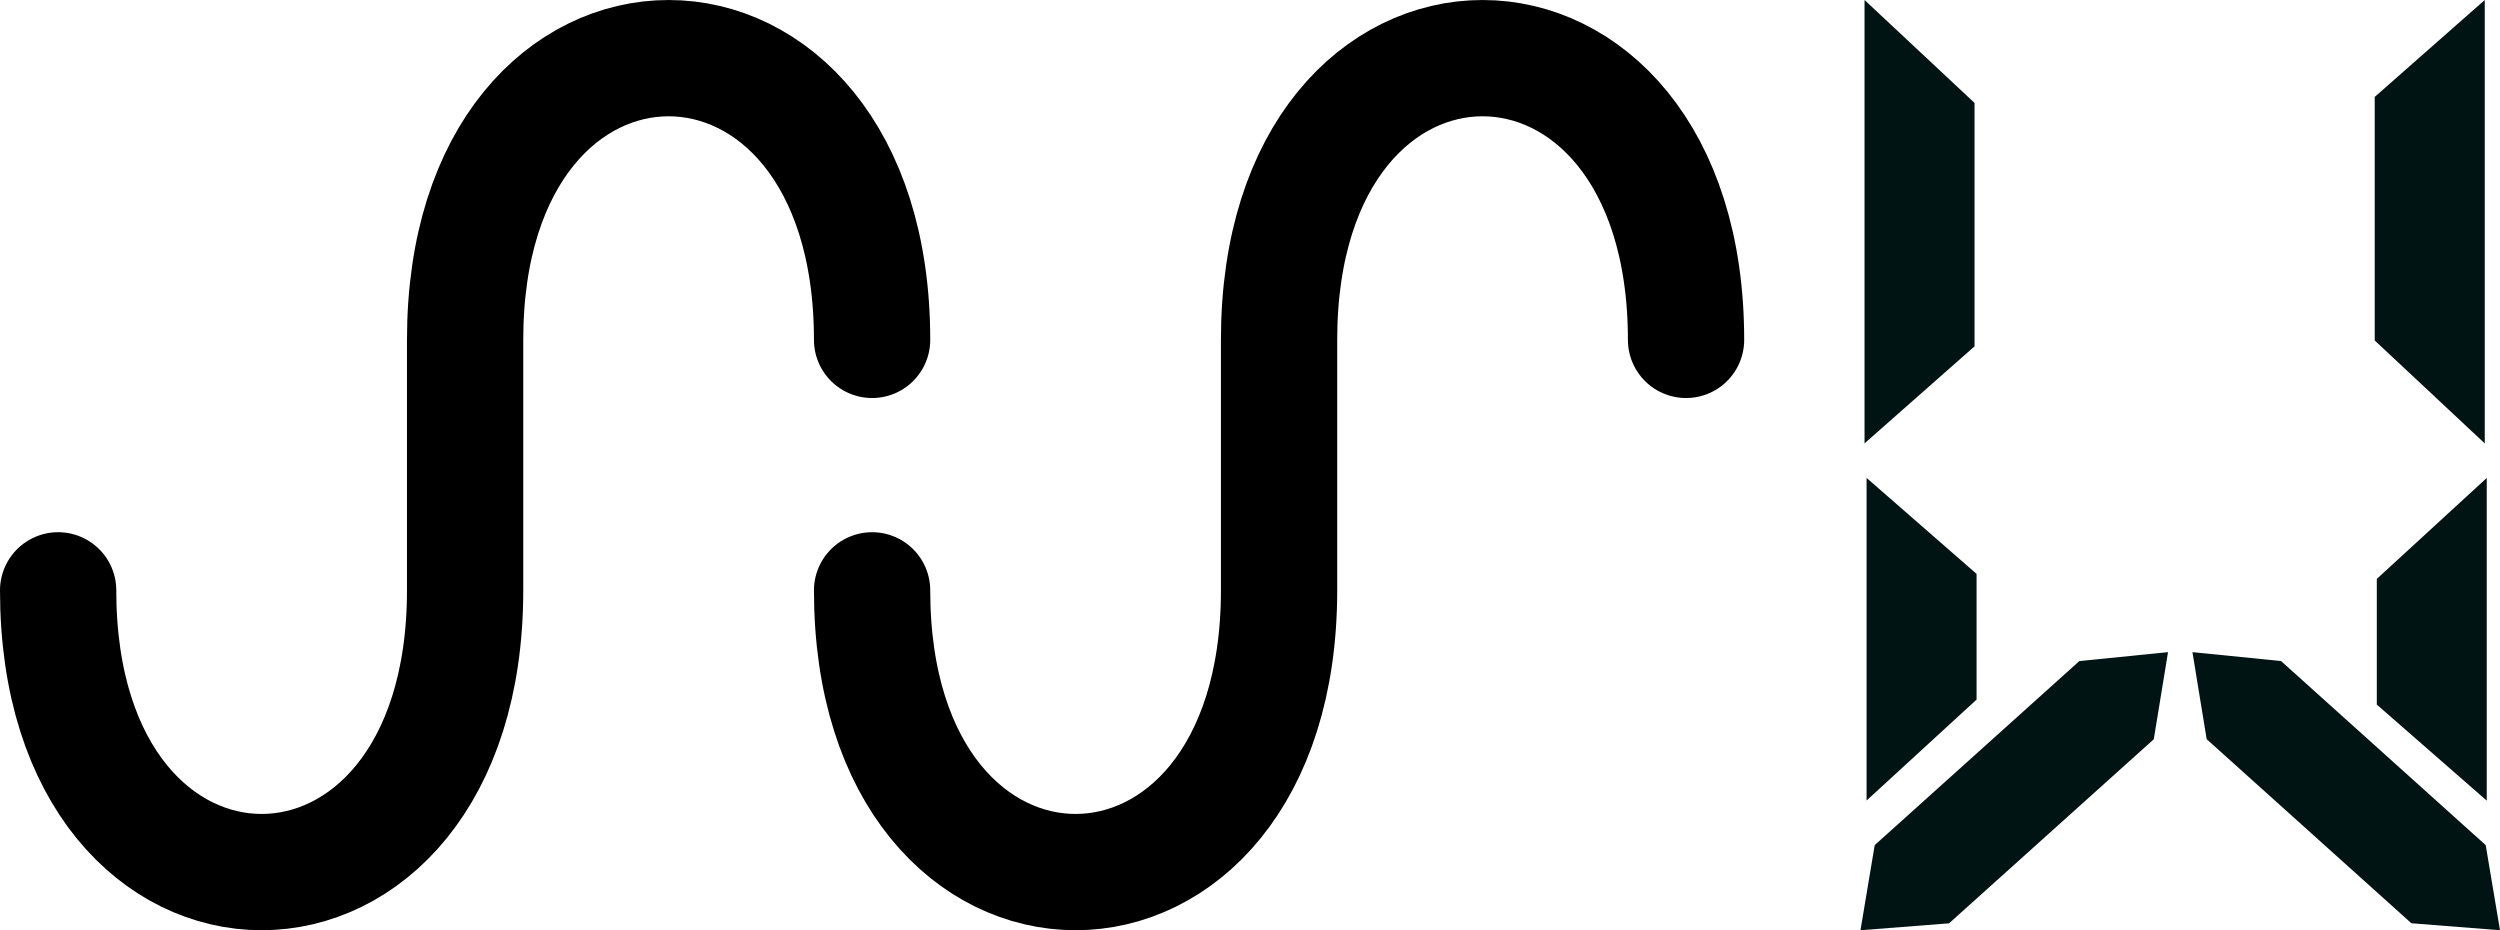 <svg xmlns="http://www.w3.org/2000/svg" width="43" height="16" fill="none"><defs/><path fill="#fff" d="M0 0h43v16H0z"/><path fill="#001413" d="M42.737 7.626l-1.892-1.77V1.667L42.738 0v7.626zM32.07 0l1.892 1.77v4.187L32.07 7.626V0zm5.885 12.715l-.245-1.498 1.524.153 3.52 3.166L43 16l-1.524-.12-3.52-3.165zm4.817-4.494v5.55l-1.891-1.652V9.957l1.891-1.736zm-10.667 5.55V8.22l1.892 1.651v2.162l-1.892 1.736zm4.94-1.056l-3.521 3.166L32 16l.245-1.464 3.52-3.166 1.525-.153-.245 1.498z"/><path stroke="#000" stroke-linecap="round" stroke-width="2" d="M1 10.154c0 6.461 7 6.461 7 0V5.846c0-6.461 7-6.461 7 0M15 10.154c0 6.461 7 6.461 7 0V5.846c0-6.461 7-6.461 7 0"/></svg>
